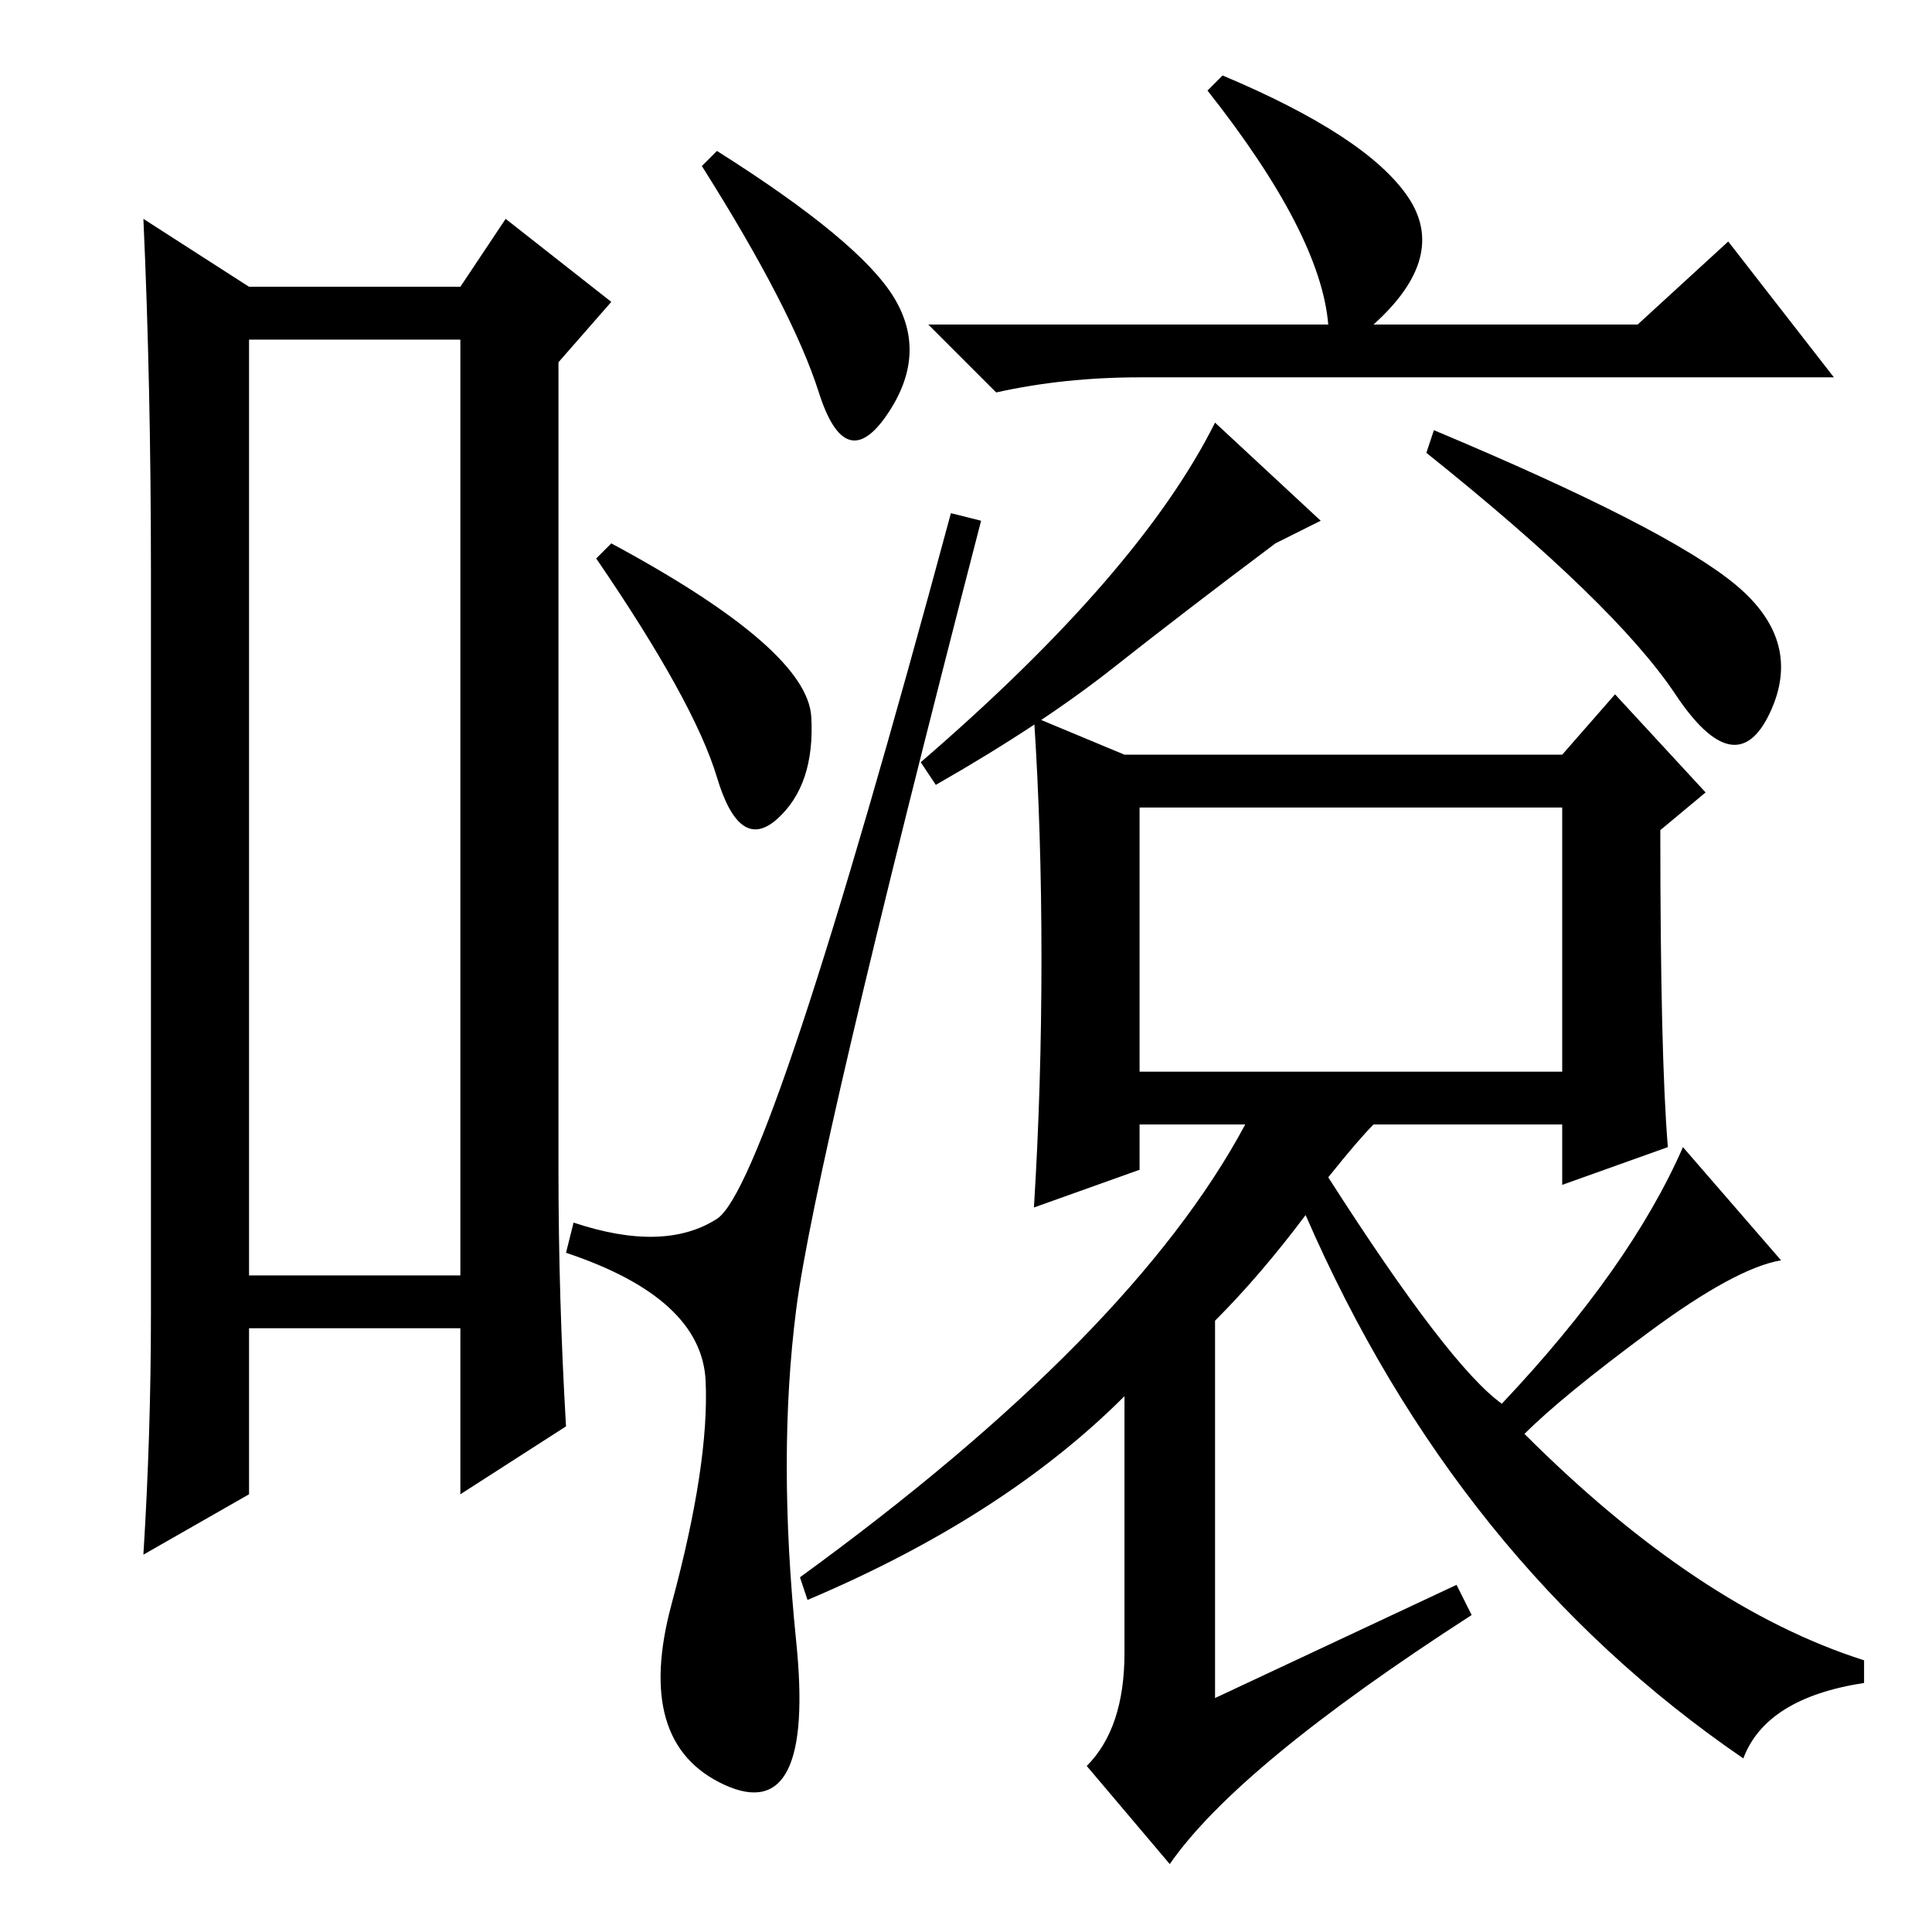 <?xml version="1.0" standalone="no"?>
<!DOCTYPE svg PUBLIC "-//W3C//DTD SVG 1.1//EN" "http://www.w3.org/Graphics/SVG/1.1/DTD/svg11.dtd" >
<svg xmlns="http://www.w3.org/2000/svg" xmlns:xlink="http://www.w3.org/1999/xlink" version="1.1" viewBox="0 -36 256 256">
  <g transform="matrix(1 0 0 -1 0 220)">
   <path fill="currentColor"
d="M33 211v-124h28v124h-28zM20 82v98q0 25 -1 47l14 -9h28l6 9l14 -11l-7 -8v-107q0 -17 1 -34l-14 -9v22h-28v-22l-14 -8q1 16 1 32zM95 236q19 -12 23.5 -19.5t-1 -15.5t-9 3t-15.5 30zM81 184q26 -14 26.5 -23t-4.5 -13.5t-8 5.5t-16 29zM95 94.5q7 4.5 31 93.5l4 -1
q-22 -85 -24.5 -104.5t0 -44t-9.5 -19t-7 24t4.5 29.5t-18.5 17l1 4q12 -4 19 0.5zM218.5 79.5q-11.5 -8.5 -16.5 -13.5q23 -23 45 -30v-3q-13 -2 -16 -10q-38 26 -58 72q-6 -8 -12 -14v-50l32 15l2 -4q-31 -20 -40 -33l-11 13q5 5 5 15v34q-16 -16 -42 -27l-1 3
q44 32 59 60h-14v-6l-14 -5q1 16 1 33t-1 32l12 -5h58l7 8l12 -13l-6 -5q0 -30 1 -42l-14 -5v8h-25q-2 -2 -6 -7q16 -25 23 -30q17 18 24 34l13 -15q-6 -1 -17.5 -9.5zM151 114h56v35h-56v-35zM176 213q-1 12 -16 31l2 2q19 -8 24.5 -16t-4.5 -17h35l12 11l14 -18h-92
q-10 0 -19 -2l-9 9h53zM175 187l-6 -3q-12 -9 -21.5 -16.5t-23.5 -15.5l-2 3q29 25 39 45zM230 178.5q9 -7.5 4.5 -17t-12.5 2.5t-33 32l1 3q31 -13 40 -20.5z" />
  </g>

</svg>
